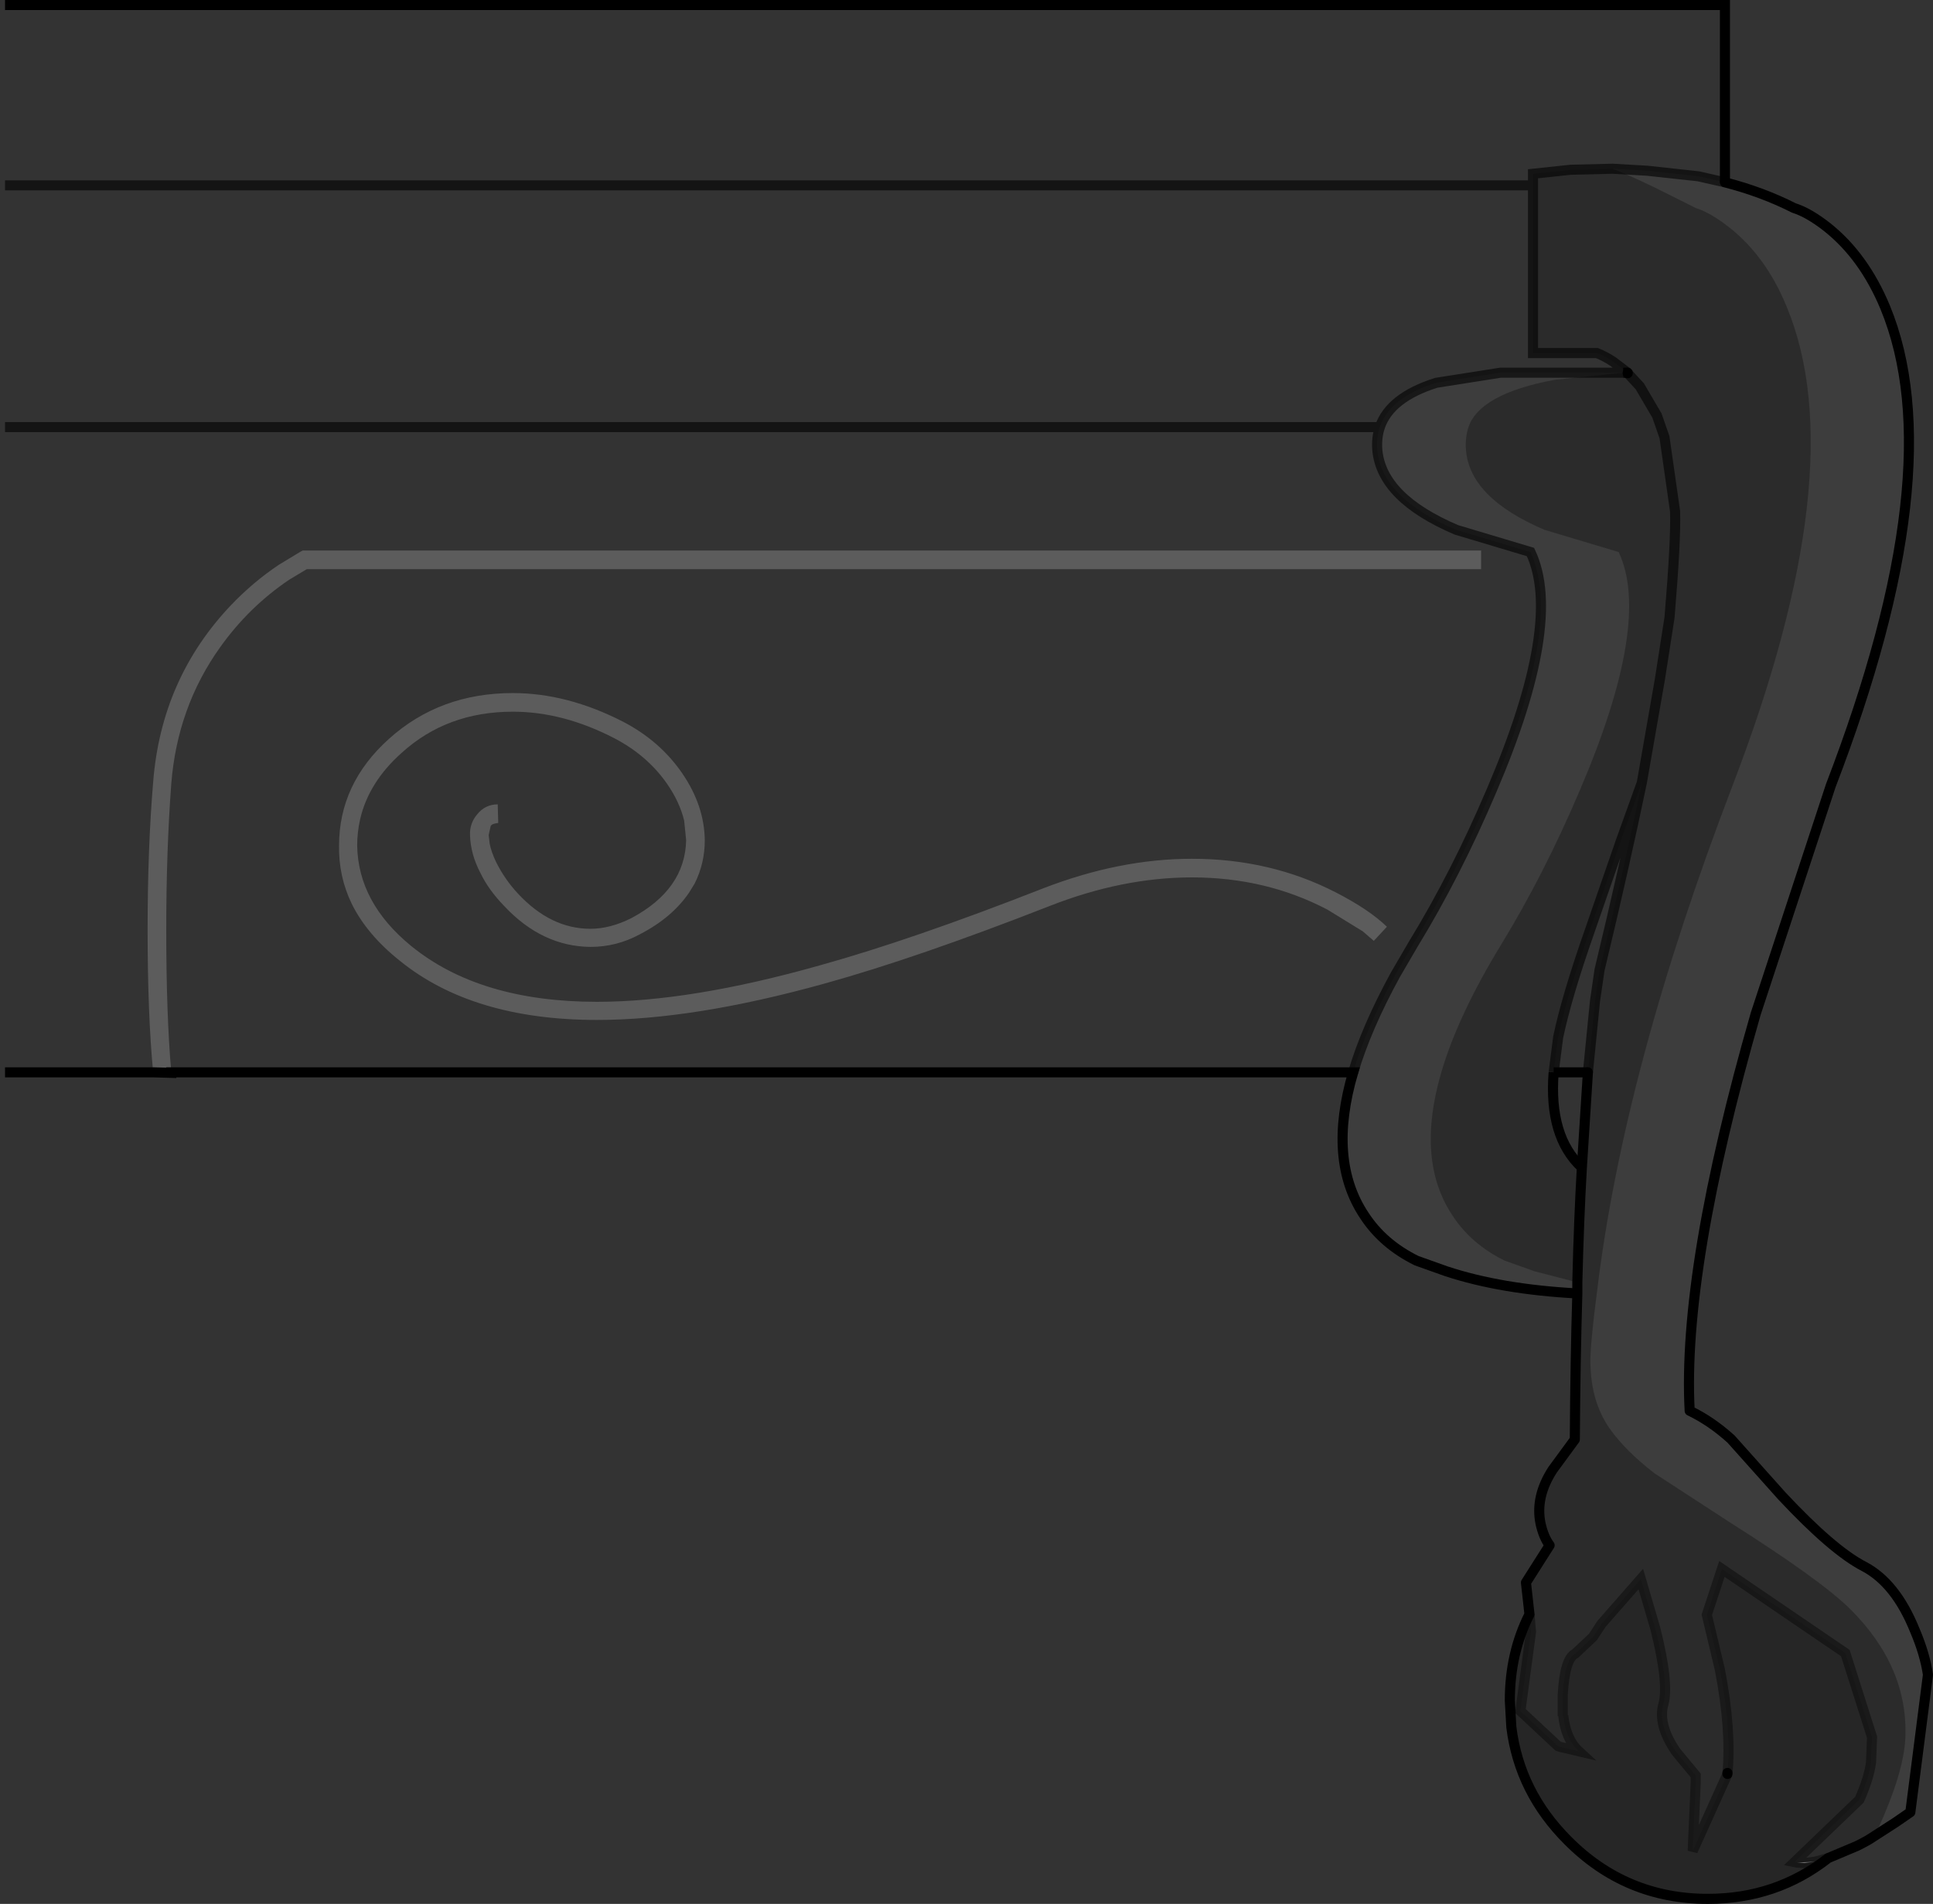 <?xml version="1.0" encoding="UTF-8" standalone="no"?>
<svg xmlns:xlink="http://www.w3.org/1999/xlink" height="189.0px" width="191.85px" xmlns="http://www.w3.org/2000/svg">
  <rect width="100%" height="100%" fill="#333333" stroke="none"/>
  <g transform="matrix(1.0, 0.0, 0.0, 1.0, 0.5, -2.55)">
    <path d="M163.95 43.8 L164.7 45.95 164.35 44.95 163.95 43.8 M177.85 187.45 L179.7 187.35 178.6 187.5 177.85 187.45 M184.2 185.6 L185.25 185.0 184.85 185.25 184.2 185.6" fill="#b8babc" fill-rule="evenodd" stroke="none"/>
    <path d="M161.05 39.55 L161.05 39.6 161.05 39.55 M170.95 178.65 L170.95 178.6 170.95 178.55 170.95 178.65" fill="#999b9d" fill-rule="evenodd" stroke="none"/>
    <path d="M151.3 162.8 L151.45 164.55 150.4 172.4 154.15 175.9 154.3 175.95 156.2 176.4 Q154.9 175.2 154.65 172.85 L154.6 172.9 154.6 170.8 Q154.8 167.2 155.85 166.7 L157.6 165.05 158.45 163.75 162.35 159.3 163.8 164.25 Q165.15 169.65 164.6 171.7 164.0 173.75 165.85 176.45 L167.8 178.8 167.8 179.5 167.5 186.3 170.95 178.65 170.95 178.55 170.95 178.6 Q171.35 174.3 170.2 168.3 L168.9 162.85 170.4 158.3 182.65 166.65 185.3 175.0 185.2 177.5 Q185.0 179.05 184.05 181.2 L177.6 187.4 177.85 187.45 178.6 187.5 179.7 187.35 180.95 187.0 Q175.8 191.05 169.0 191.05 160.85 191.05 155.1 185.25 150.3 180.45 149.5 174.0 L149.35 171.35 Q149.35 166.65 151.3 162.8" fill="#000000" fill-opacity="0.247" fill-rule="evenodd" stroke="none"/>
    <path d="M159.55 19.3 Q161.0 19.85 163.6 21.1 L167.8 23.2 Q169.25 23.65 171.1 25.1 174.8 28.0 176.85 33.05 183.5 49.15 171.45 80.55 160.65 108.75 158.0 130.8 157.3 136.2 157.35 137.85 157.4 141.7 159.25 144.35 160.8 146.55 163.7 148.8 L171.15 153.65 Q180.15 159.35 183.1 162.25 188.95 168.05 188.6 175.2 188.4 178.65 185.85 184.2 L185.9 184.2 185.7 184.45 185.25 185.0 184.2 185.6 183.8 185.8 180.95 187.0 179.7 187.35 177.85 187.45 177.6 187.4 184.05 181.2 Q185.0 179.05 185.2 177.5 L185.3 175.0 182.65 166.65 170.4 158.3 168.9 162.85 170.2 168.3 Q171.35 174.3 170.95 178.6 L170.95 178.65 167.5 186.3 167.8 179.5 167.8 178.8 165.85 176.45 Q164.0 173.75 164.6 171.7 165.15 169.65 163.8 164.25 L162.35 159.3 158.45 163.75 157.6 165.05 155.85 166.7 Q154.8 167.2 154.6 170.8 L154.6 172.9 154.65 172.85 Q154.9 175.2 156.2 176.4 L154.3 175.95 154.15 175.9 150.4 172.4 151.45 164.55 151.3 162.8 150.95 159.65 153.3 155.95 Q152.7 155.15 152.4 153.8 151.85 151.15 153.6 148.45 L155.8 145.45 Q155.85 137.65 156.05 130.95 L156.05 129.85 Q156.2 123.65 156.5 118.45 156.2 123.65 156.05 129.85 L151.8 128.75 148.85 127.7 Q145.5 126.05 143.65 123.2 140.0 117.7 142.55 109.0 144.2 103.35 148.5 96.3 152.75 89.35 156.3 81.0 163.45 64.3 160.15 57.35 L152.8 55.15 Q145.4 52.0 145.0 47.25 144.9 46.0 145.25 44.95 146.35 41.65 153.8 40.25 L160.6 39.55 161.05 39.55 159.6 38.45 Q158.85 37.95 158.0 37.6 L151.65 37.6 151.65 20.95 151.65 19.8 155.4 19.4 159.55 19.3 M161.05 39.6 L161.05 39.55 161.05 39.6 162.25 40.9 163.95 43.8 162.25 40.9 161.05 39.6 M164.7 45.95 L163.95 43.8 164.35 44.95 164.7 45.95 165.75 53.3 Q165.85 56.1 165.2 63.85 L164.25 69.95 162.45 80.25 164.25 69.95 165.2 63.85 Q165.85 56.1 165.75 53.3 L164.7 45.95 M157.1 109.0 L157.8 101.95 158.25 98.85 Q160.75 88.45 162.45 80.25 L160.4 85.95 157.3 94.9 Q155.0 101.45 154.15 105.5 L153.7 109.0 Q153.2 115.4 156.5 118.45 L157.1 109.0" fill="#000000" fill-opacity="0.149" fill-rule="evenodd" stroke="none"/>
    <path d="M185.25 185.0 L185.7 184.45 185.9 184.2 185.85 184.2 Q188.4 178.65 188.6 175.2 188.95 168.05 183.1 162.25 180.15 159.35 171.15 153.65 L163.7 148.8 Q160.8 146.55 159.25 144.35 157.4 141.7 157.35 137.85 157.3 136.2 158.0 130.8 160.65 108.75 171.45 80.55 183.5 49.15 176.85 33.05 174.8 28.0 171.1 25.1 169.25 23.65 167.8 23.2 L163.6 21.1 Q161.0 19.85 159.55 19.3 L163.0 19.5 168.05 20.05 170.7 20.65 Q174.4 21.6 177.55 23.2 179.0 23.65 180.85 25.1 184.5 28.0 186.6 33.05 193.25 49.15 181.2 80.55 L173.75 103.2 Q166.45 128.6 167.2 142.6 169.3 143.6 171.3 145.4 L176.35 151.05 Q181.4 156.45 184.5 158.05 187.65 159.7 189.55 164.4 190.55 166.75 190.85 168.8 L189.1 182.45 187.65 183.45 185.25 185.0 M156.05 129.85 L156.05 130.95 Q148.5 130.55 143.05 128.75 L140.1 127.7 Q136.75 126.05 134.9 123.2 131.25 117.7 133.8 109.0 135.1 104.6 138.0 99.3 L139.75 96.3 Q144.0 89.35 147.55 81.0 154.7 64.3 151.4 57.35 L144.05 55.15 Q136.65 52.0 136.2 47.25 136.1 46.0 136.45 44.95 137.45 42.0 142.05 40.55 L148.4 39.55 160.6 39.55 153.8 40.25 Q146.35 41.65 145.25 44.95 144.9 46.0 145.0 47.25 145.4 52.0 152.8 55.15 L160.15 57.35 Q163.45 64.3 156.3 81.0 152.75 89.35 148.5 96.3 144.2 103.35 142.55 109.0 140.0 117.7 143.65 123.2 145.5 126.05 148.85 127.7 L151.8 128.75 156.05 129.85" fill="#ffffff" fill-opacity="0.047" fill-rule="evenodd" stroke="none"/>
    <path d="M14.7 109.0 Q14.15 103.25 14.15 94.85 14.15 86.75 14.7 80.2 15.5 69.9 22.45 62.6 24.65 60.3 27.2 58.6 L29.35 57.3 29.55 57.2 146.5 57.2 146.5 59.05 29.95 59.05 28.2 60.1 Q24.2 62.8 21.35 66.8 17.1 72.75 16.5 80.35 16.0 87.0 16.0 94.85 16.0 103.3 16.5 109.0 L16.5 109.05 14.7 109.0 M117.8 87.8 Q125.6 87.8 132.1 91.15 135.4 92.85 137.15 94.55 L135.85 95.95 134.75 95.0 131.25 92.85 Q125.15 89.65 117.8 89.65 110.9 89.65 103.65 92.5 90.5 97.65 81.3 100.2 68.35 103.8 58.75 103.8 46.4 103.8 39.15 97.9 35.9 95.3 34.4 92.25 33.1 89.55 33.15 86.5 33.15 80.35 38.1 75.9 43.15 71.35 50.4 71.35 55.8 71.35 61.35 74.2 65.0 76.1 67.2 79.3 69.4 82.5 69.45 85.95 69.45 88.25 68.45 90.25 L67.9 91.15 Q66.2 93.65 63.0 95.3 60.7 96.55 58.1 96.55 53.3 96.5 49.55 92.5 48.0 90.9 47.2 89.25 46.2 87.35 46.15 85.45 46.1 84.3 46.85 83.4 47.65 82.4 48.9 82.4 L48.95 84.25 Q48.35 84.3 48.2 84.55 L48.0 85.45 48.1 86.3 Q48.25 87.1 48.75 88.15 49.6 89.85 50.9 91.25 54.15 94.75 58.1 94.75 60.05 94.75 62.15 93.7 67.5 90.85 67.6 85.95 L67.4 84.0 Q66.95 82.15 65.7 80.35 63.75 77.55 60.5 75.85 55.4 73.2 50.4 73.2 43.85 73.2 39.35 77.3 36.1 80.2 35.25 83.85 34.95 85.15 34.95 86.5 35.05 92.15 40.3 96.45 47.1 102.0 58.75 102.0 68.05 102.0 80.8 98.4 90.0 95.85 103.0 90.75 110.6 87.8 117.8 87.8" fill="#ffffff" fill-opacity="0.2" fill-rule="evenodd" stroke="none"/>
    <path d="M170.7 20.65 L168.05 20.05 163.0 19.5 159.55 19.3 155.4 19.4 151.65 19.8 151.65 20.95 151.65 37.6 158.0 37.6 Q158.85 37.95 159.6 38.45 L161.05 39.55 160.6 39.55 148.4 39.55 142.05 40.55 Q137.45 42.0 136.45 44.95 136.1 46.0 136.2 47.25 136.65 52.0 144.05 55.15 L151.4 57.35 Q154.7 64.3 147.55 81.0 144.0 89.35 139.75 96.3 L138.0 99.3 Q135.1 104.6 133.8 109.0 L16.5 109.0 Q16.0 103.3 16.0 94.85 16.0 87.0 16.5 80.35 17.1 72.75 21.35 66.8 24.2 62.8 28.2 60.1 L29.95 59.05 146.5 59.05 146.5 57.2 29.55 57.2 29.35 57.3 27.2 58.6 Q24.65 60.3 22.45 62.6 15.5 69.9 14.7 80.2 14.15 86.75 14.15 94.85 14.15 103.25 14.7 109.0 L0.0 109.0 0.0 44.95 136.45 44.95 0.0 44.95 0.0 20.95 0.0 3.05 170.7 3.05 170.7 20.65 M162.45 80.25 Q160.75 88.45 158.25 98.85 L157.8 101.95 157.1 109.0 153.7 109.0 154.15 105.5 Q155.0 101.45 157.3 94.9 L160.4 85.95 162.45 80.25 M117.8 87.8 Q110.6 87.8 103.0 90.75 90.0 95.85 80.8 98.4 68.05 102.0 58.75 102.0 47.1 102.0 40.3 96.45 35.05 92.15 34.95 86.5 34.95 85.15 35.25 83.85 36.1 80.2 39.35 77.3 43.85 73.2 50.4 73.2 55.4 73.2 60.5 75.85 63.75 77.55 65.7 80.35 66.95 82.15 67.4 84.0 L67.6 85.95 Q67.5 90.85 62.15 93.7 60.05 94.75 58.1 94.75 54.15 94.75 50.9 91.25 49.6 89.85 48.75 88.15 48.25 87.1 48.1 86.3 L48.0 85.45 48.2 84.55 Q48.35 84.3 48.95 84.25 L48.9 82.4 Q47.65 82.4 46.85 83.4 46.1 84.3 46.15 85.45 46.2 87.35 47.2 89.25 48.0 90.9 49.55 92.5 53.3 96.5 58.1 96.55 60.7 96.55 63.0 95.3 66.2 93.65 67.9 91.15 L68.45 90.25 Q69.45 88.25 69.45 85.95 69.4 82.5 67.2 79.3 65.0 76.1 61.35 74.2 55.8 71.35 50.4 71.35 43.15 71.35 38.1 75.9 33.15 80.35 33.15 86.5 33.1 89.55 34.4 92.25 35.9 95.3 39.15 97.9 46.4 103.8 58.75 103.8 68.35 103.8 81.3 100.2 90.5 97.65 103.65 92.5 110.9 89.65 117.8 89.65 125.15 89.65 131.25 92.85 L134.75 95.0 135.85 95.95 137.15 94.55 Q135.4 92.85 132.1 91.15 125.6 87.8 117.8 87.8 M151.65 20.95 L0.0 20.95 151.65 20.95" fill="#ffffff" fill-opacity="0.0" fill-rule="evenodd" stroke="none"/>
    <path d="M161.05 39.55 L161.05 39.6 M0.0 3.05 L170.7 3.05 170.7 20.65 M0.0 109.0 L14.7 109.0 16.5 109.05 16.5 109.0 133.8 109.0 Q131.25 117.7 134.9 123.2 136.75 126.05 140.1 127.7 L143.05 128.75 Q148.5 130.55 156.05 130.95 M161.05 39.55 L160.6 39.55 M153.7 109.0 L157.1 109.0 M156.5 118.45 Q153.2 115.4 153.7 109.0" fill="none" stroke="#000000" stroke-linecap="butt" stroke-linejoin="miter-clip" stroke-miterlimit="4.0" stroke-width="1.0"/>
    <path d="M185.25 185.0 L187.65 183.45 189.1 182.45 190.85 168.8 Q190.55 166.75 189.55 164.4 187.65 159.7 184.5 158.05 181.4 156.45 176.35 151.05 L171.3 145.4 Q169.3 143.6 167.2 142.6 166.45 128.6 173.75 103.2 L181.2 80.55 Q193.25 49.15 186.6 33.05 184.5 28.0 180.85 25.1 179.0 23.65 177.55 23.2 174.4 21.6 170.7 20.65 M157.1 109.0 L156.5 118.45 Q156.2 123.65 156.05 129.85 L156.05 130.95 Q155.85 137.65 155.8 145.45 L153.6 148.45 Q151.85 151.15 152.4 153.8 152.7 155.15 153.3 155.95 L150.95 159.65 151.3 162.8 Q149.35 166.65 149.35 171.35 L149.5 174.0 Q150.3 180.45 155.1 185.25 160.85 191.05 169.0 191.05 175.8 191.05 180.95 187.0 L183.8 185.8 184.2 185.6 184.85 185.25 185.25 185.0 M170.95 178.65 L170.95 178.6 M170.95 178.55 L170.95 178.65 M161.05 39.6 L161.05 39.55" fill="none" stroke="#000000" stroke-linecap="round" stroke-linejoin="round" stroke-width="1.0"/>
    <path d="M151.3 162.8 L151.45 164.55 150.4 172.4 154.15 175.9 154.3 175.95 156.2 176.4 Q154.9 175.2 154.65 172.85 M154.6 172.9 L154.6 170.8 Q154.8 167.2 155.85 166.7 L157.6 165.05 158.45 163.75 162.35 159.3 163.8 164.25 Q165.15 169.65 164.6 171.7 164.0 173.75 165.85 176.45 L167.8 178.8 167.8 179.5 167.5 186.3 170.95 178.65 M170.95 178.6 Q171.35 174.3 170.2 168.3 L168.9 162.85 170.4 158.3 182.65 166.65 185.3 175.0 185.2 177.5 Q185.0 179.05 184.05 181.2 L177.6 187.4 177.85 187.45 178.6 187.5 179.7 187.35 180.95 187.0" fill="none" stroke="#000000" stroke-linecap="butt" stroke-linejoin="miter-clip" stroke-miterlimit="4.0" stroke-opacity="0.4" stroke-width="1.0"/>
    <path d="M170.7 20.65 L168.05 20.05 163.0 19.5 159.55 19.3 155.4 19.4 151.65 19.8 151.65 20.95 151.65 37.6 158.0 37.6 Q158.85 37.95 159.6 38.45 L161.05 39.55 M161.05 39.6 L162.25 40.9 163.95 43.8 164.35 44.95 164.7 45.95 165.75 53.3 Q165.85 56.1 165.2 63.85 L164.25 69.95 162.45 80.25 Q160.75 88.45 158.25 98.85 L157.8 101.95 157.1 109.0 M133.8 109.0 Q135.1 104.6 138.0 99.3 L139.75 96.3 Q144.0 89.35 147.55 81.0 154.7 64.3 151.4 57.35 L144.05 55.15 Q136.65 52.0 136.2 47.25 136.1 46.0 136.45 44.95 L0.0 44.95 M160.6 39.55 L148.4 39.55 142.05 40.55 Q137.45 42.0 136.45 44.95 M153.7 109.0 L154.15 105.5 Q155.0 101.45 157.3 94.9 L160.4 85.95 162.45 80.25 M0.0 20.95 L151.65 20.95" fill="none" stroke="#000000" stroke-linecap="butt" stroke-linejoin="miter-clip" stroke-miterlimit="4.0" stroke-opacity="0.6" stroke-width="1.0"/>
  </g>
</svg>
